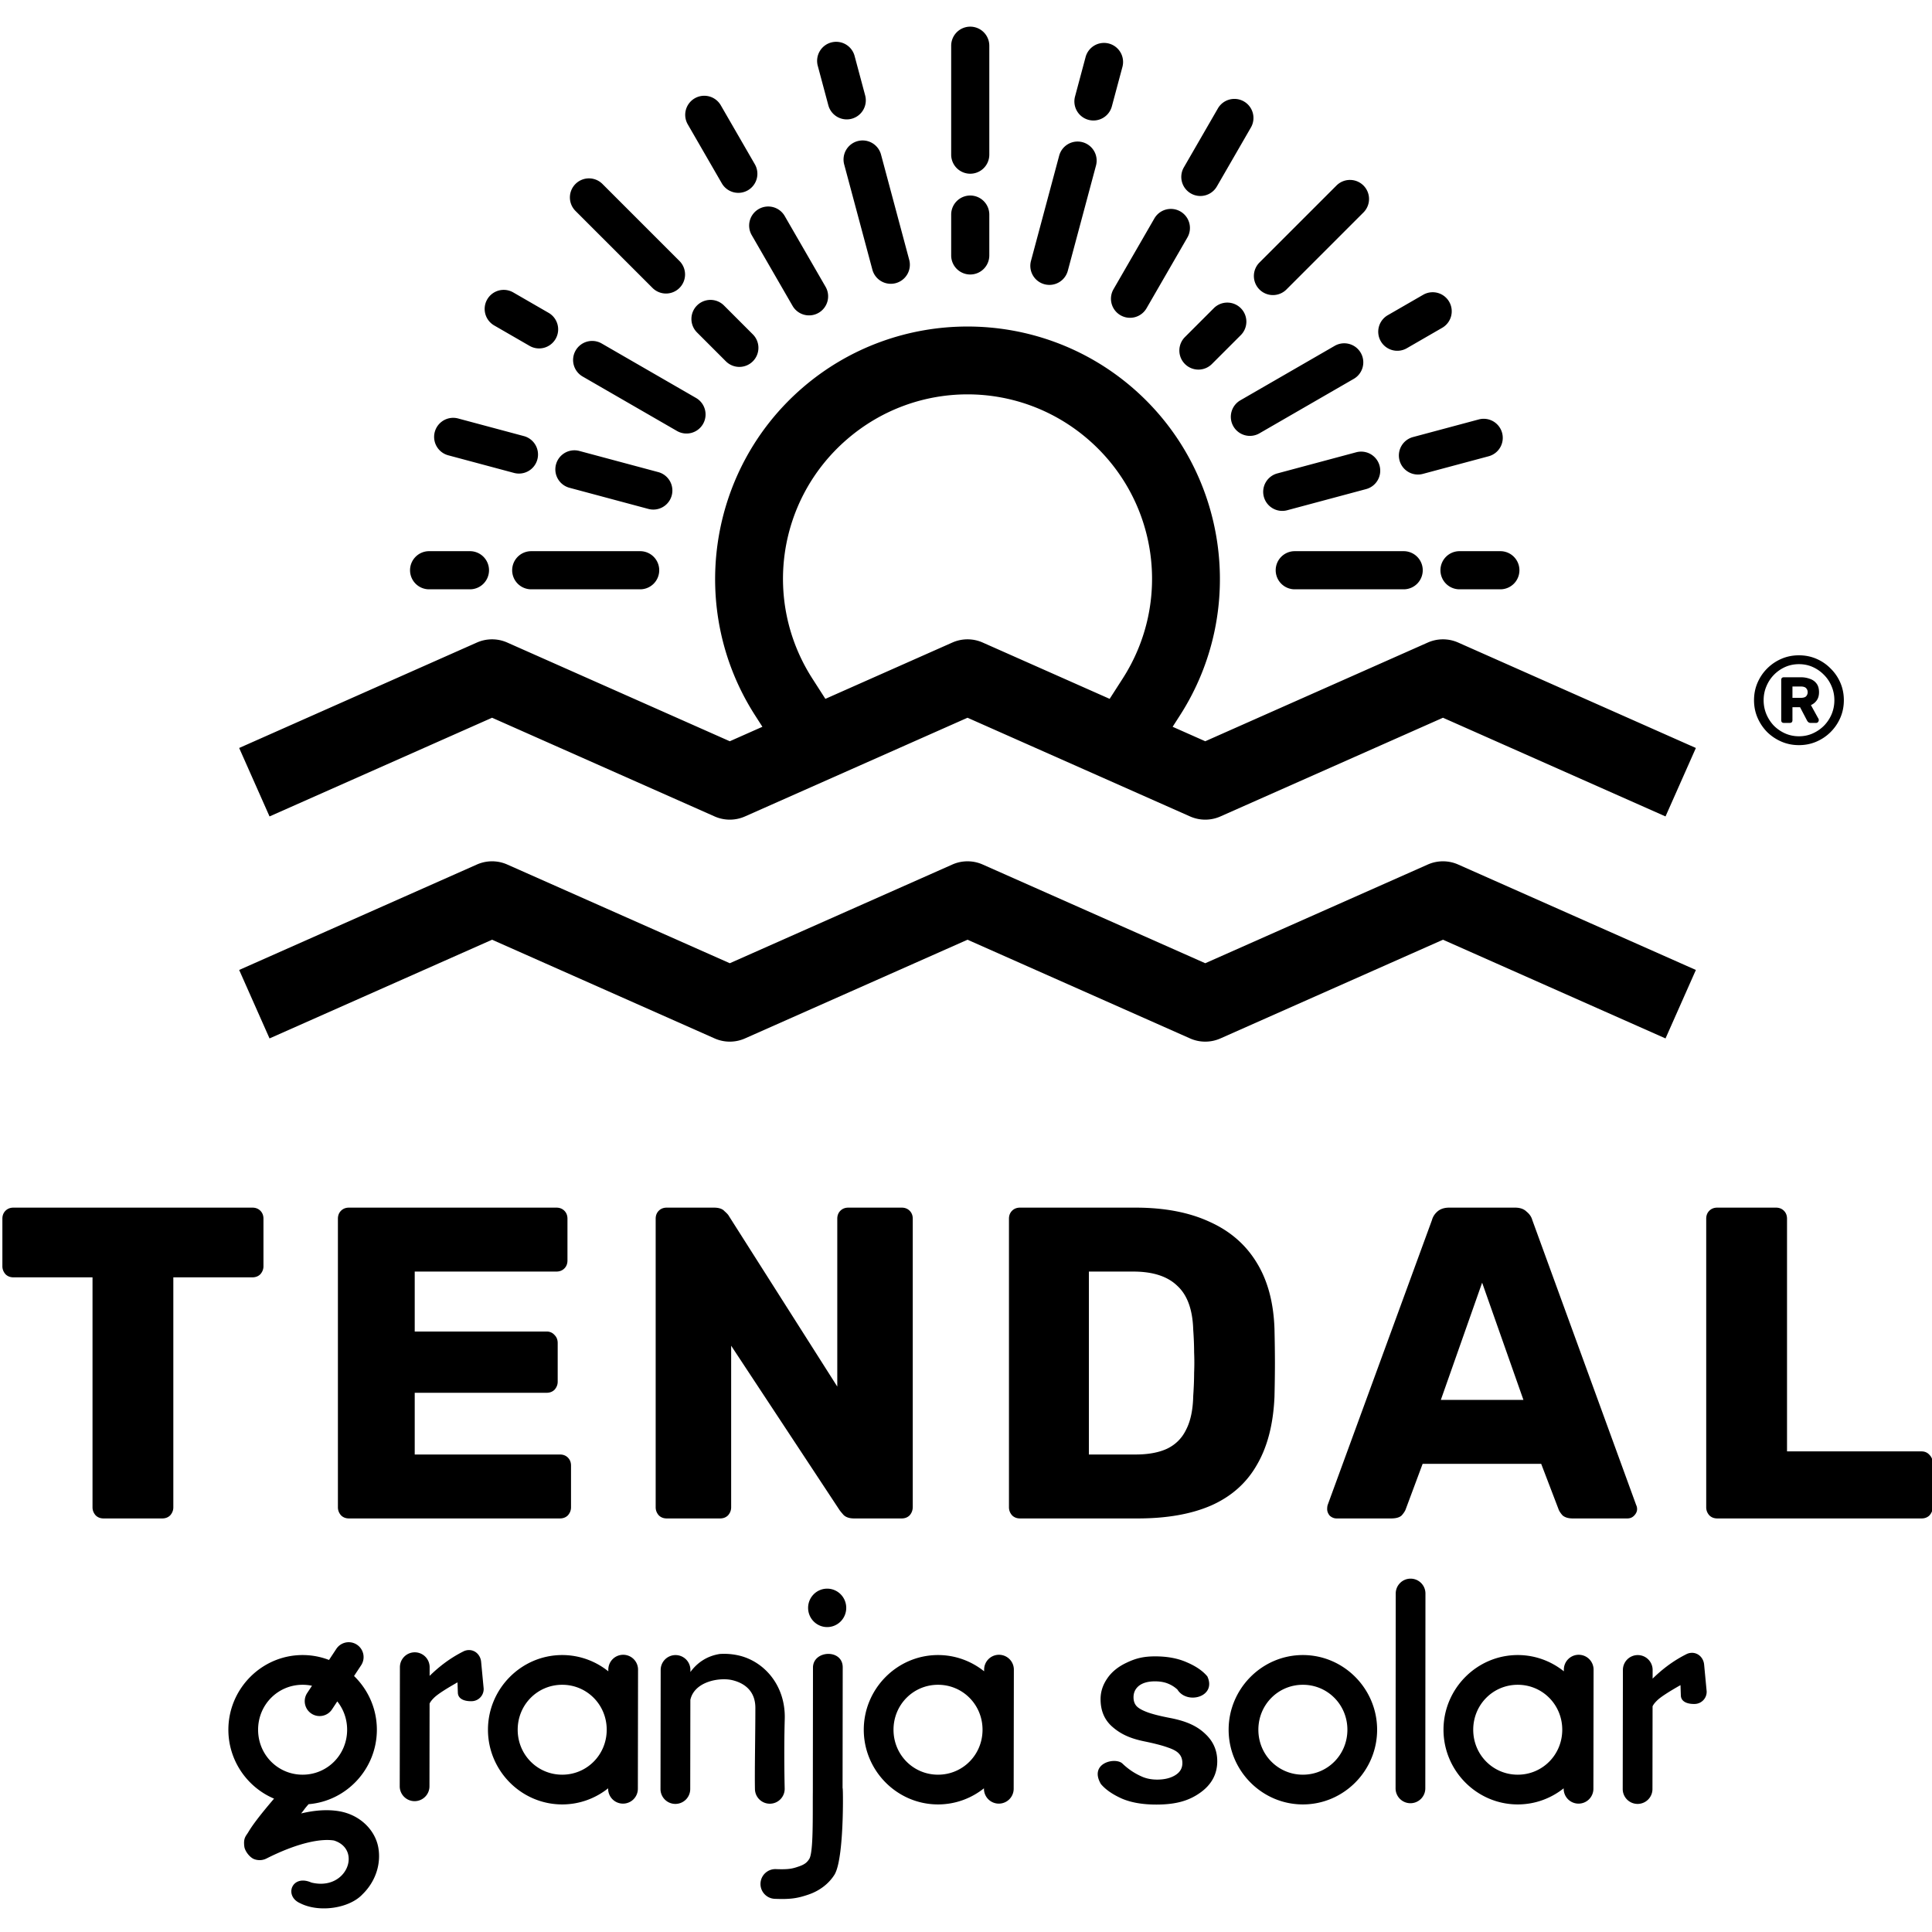<?xml version="1.0" encoding="UTF-8" standalone="no"?>
<!-- Created with Inkscape (http://www.inkscape.org/) -->

<svg
   width="376mm"
   height="376mm"
   viewBox="0 0 376 376"
   version="1.1"
   id="svg30210"
   xmlns="http://www.w3.org/2000/svg"
   xmlns:svg="http://www.w3.org/2000/svg">
  <defs
     id="defs30207" />
  <g
     id="layer1"
     transform="translate(8.371,66.887)">
    <path
       id="path33174"
       style="font-weight:bold;font-size:86.277px;line-height:1.25;font-family:Rubik;-inkscape-font-specification:'Rubik Bold';letter-spacing:6.615px;stroke-width:1"
       d="M 712.553 19.576 A 14 14 0 0 0 698.549 33.58 L 698.549 113.578 A 14 14 0 0 0 712.553 127.58 A 14 14 0 0 0 726.549 113.578 L 726.549 33.58 A 14 14 0 0 0 712.553 19.576 z M 614.549 30.711 A 14 14 0 0 0 610.469 31.18 A 14 14 0 0 0 600.568 48.328 L 608.334 77.311 A 14 14 0 0 0 625.475 87.209 A 14 14 0 0 0 635.375 70.061 L 627.615 41.08 A 14 14 0 0 0 614.549 30.711 z M 810.332 31.523 A 14 14 0 0 0 797.266 41.893 L 789.508 70.865 A 14 14 0 0 0 799.408 88.014 A 14 14 0 0 0 816.549 78.115 L 824.314 49.141 A 14 14 0 0 0 814.414 31.992 A 14 14 0 0 0 810.332 31.523 z M 517.744 70.338 A 14 14 0 0 0 510.223 72.201 A 14 14 0 0 0 505.1 91.328 L 530.102 134.631 A 14 14 0 0 0 549.229 139.754 A 14 14 0 0 0 554.352 120.627 L 529.348 77.324 A 14 14 0 0 0 520.844 70.807 A 14 14 0 0 0 517.744 70.338 z M 906.023 72.643 A 14 14 0 0 0 902.924 73.109 A 14 14 0 0 0 894.42 79.627 L 869.424 122.93 A 14 14 0 0 0 874.547 142.057 A 14 14 0 0 0 893.674 136.934 L 918.67 93.631 A 14 14 0 0 0 913.547 74.506 A 14 14 0 0 0 906.023 72.643 z M 633.498 103.148 A 14 14 0 0 0 629.875 103.627 A 14 14 0 0 0 619.977 120.775 L 640.682 198.049 A 14 14 0 0 0 657.83 207.947 A 14 14 0 0 0 667.729 190.799 L 647.023 113.525 A 14 14 0 0 0 633.498 103.148 z M 791.383 103.953 A 14 14 0 0 0 777.859 114.338 L 757.152 191.611 A 14 14 0 0 0 767.053 208.752 A 14 14 0 0 0 784.201 198.854 L 804.906 121.58 A 14 14 0 0 0 795.008 104.432 A 14 14 0 0 0 791.383 103.953 z M 432.535 130.998 A 14 14 0 0 0 422.635 135.104 A 14 14 0 0 0 422.635 154.9 L 479.211 211.469 A 14 14 0 0 0 499.008 211.469 A 14 14 0 0 0 499.008 191.67 L 442.441 135.104 A 14 14 0 0 0 432.535 130.998 z M 991.426 132.143 A 14 14 0 0 0 981.525 136.24 L 924.951 192.807 A 14 14 0 0 0 924.951 212.605 A 14 14 0 0 0 944.756 212.605 L 1001.324 156.037 A 14 14 0 0 0 1001.324 136.24 A 14 14 0 0 0 991.426 132.143 z M 712.553 143.592 A 14 14 0 0 0 698.549 157.596 L 698.549 187.596 A 14 14 0 0 0 712.553 201.592 A 14 14 0 0 0 726.549 187.596 L 726.549 157.596 A 14 14 0 0 0 712.553 143.592 z M 564.705 151.666 A 14 14 0 0 0 557.178 153.535 A 14 14 0 0 0 552.055 172.654 L 582.055 224.623 A 14 14 0 0 0 601.182 229.746 A 14 14 0 0 0 606.305 210.619 L 576.305 158.658 A 14 14 0 0 0 567.809 152.133 A 14 14 0 0 0 564.705 151.666 z M 859.371 153.438 A 14 14 0 0 0 856.27 153.904 A 14 14 0 0 0 847.773 160.43 L 817.773 212.391 A 14 14 0 0 0 822.896 231.518 A 14 14 0 0 0 842.023 226.387 L 872.023 174.426 A 14 14 0 0 0 866.9 155.307 A 14 14 0 0 0 859.371 153.438 z M 370.393 212.891 A 14 14 0 0 0 366.312 213.357 A 14 14 0 0 0 357.814 219.885 A 14 14 0 0 0 362.938 239.01 L 388.916 254.01 A 14 14 0 0 0 408.041 248.881 A 14 14 0 0 0 402.918 229.762 L 376.934 214.762 A 14 14 0 0 0 370.393 212.891 z M 1051.707 214.625 A 14 14 0 0 0 1045.166 216.496 L 1019.182 231.488 A 14 14 0 0 0 1014.059 250.615 A 14 14 0 0 0 1033.184 255.738 L 1059.162 240.738 A 14 14 0 0 0 1064.285 221.619 A 14 14 0 0 0 1055.787 215.094 A 14 14 0 0 0 1051.707 214.625 z M 521.781 220.246 A 14 14 0 0 0 511.883 224.342 A 14 14 0 0 0 511.883 244.141 L 533.09 265.355 A 14 14 0 0 0 552.889 265.355 A 14 14 0 0 0 552.889 245.559 L 531.682 224.342 A 14 14 0 0 0 521.781 220.246 z M 901.336 222.225 A 14 14 0 0 0 891.438 226.328 L 870.223 247.537 A 14 14 0 0 0 870.223 267.334 A 14 14 0 0 0 890.027 267.334 L 911.236 246.127 A 14 14 0 0 0 911.236 226.328 A 14 14 0 0 0 901.336 222.225 z M 710.604 239.803 C 667.286 239.79 623.963 254.838 589.182 284.949 C 519.619 345.172 504.79 447.838 554.475 525.279 L 559.914 533.754 L 535.963 544.377 L 372.527 471.887 A 27.503 27.503 0 0 0 350.227 471.887 L 175.645 549.322 L 197.945 599.594 L 361.381 527.111 L 524.816 599.594 A 27.503 27.503 0 0 0 547.117 599.594 L 710.551 527.111 L 873.986 599.594 A 27.503 27.503 0 0 0 896.287 599.594 L 1059.723 527.111 L 1223.164 599.594 L 1245.457 549.322 L 1070.877 471.887 A 27.503 27.503 0 0 0 1048.576 471.887 L 885.141 544.377 L 861.186 533.752 L 866.57 525.371 C 916.299 447.958 901.529 345.281 832 285.02 C 797.236 254.889 753.921 239.815 710.604 239.803 z M 434.889 250.383 A 14 14 0 0 0 431.266 250.857 A 14 14 0 0 0 422.762 257.385 A 14 14 0 0 0 427.885 276.51 L 497.17 316.506 A 14 14 0 0 0 516.297 311.383 A 14 14 0 0 0 511.166 292.256 L 441.887 252.262 A 14 14 0 0 0 434.889 250.383 z M 987.211 252.115 A 14 14 0 0 0 980.211 253.988 L 910.926 293.99 A 14 14 0 0 0 905.803 313.117 A 14 14 0 0 0 924.93 318.24 L 994.207 278.238 A 14 14 0 0 0 999.338 259.119 A 14 14 0 0 0 990.834 252.594 A 14 14 0 0 0 987.211 252.115 z M 710.592 289.623 C 742.169 289.632 773.742 300.693 799.254 322.805 C 850.277 367.028 860.993 441.536 824.5 498.346 L 814.932 513.238 L 721.697 471.887 A 27.503 27.503 0 0 0 699.404 471.887 L 606.162 513.242 L 596.561 498.279 C 560.1 441.449 570.862 366.948 621.91 322.754 C 647.434 300.657 679.015 289.614 710.592 289.623 z M 333.344 306.861 A 14 14 0 0 0 319.297 317.229 A 14 14 0 0 0 329.195 334.377 L 377.496 347.318 A 14 14 0 0 0 394.643 337.418 A 14 14 0 0 0 384.744 320.27 L 336.445 307.33 A 14 14 0 0 0 333.344 306.861 z M 1089.115 307.572 A 14 14 0 0 0 1086.016 308.039 L 1037.717 320.979 A 14 14 0 0 0 1027.818 338.127 A 14 14 0 0 0 1044.965 348.025 L 1093.258 335.086 A 14 14 0 0 0 1103.158 317.938 A 14 14 0 0 0 1089.115 307.572 z M 422.369 330.713 A 14 14 0 0 0 408.322 341.088 A 14 14 0 0 0 418.229 358.229 L 476.184 373.76 A 14 14 0 0 0 493.324 363.859 A 14 14 0 0 0 483.426 346.713 L 425.471 331.18 A 14 14 0 0 0 422.369 330.713 z M 999.125 331.68 A 14 14 0 0 0 996.023 332.148 L 938.068 347.68 A 14 14 0 0 0 928.17 364.828 A 14 14 0 0 0 945.318 374.727 L 1003.273 359.195 A 14 14 0 0 0 1013.172 342.047 A 14 14 0 0 0 999.125 331.68 z M 315.133 404.785 A 14 14 0 0 0 301.137 418.789 A 14 14 0 0 0 315.133 432.793 L 345.133 432.793 A 14 14 0 0 0 359.137 418.789 A 14 14 0 0 0 345.133 404.785 L 315.133 404.785 z M 390.133 404.785 A 14 14 0 0 0 376.137 418.789 A 14 14 0 0 0 390.133 432.793 L 470.139 432.793 A 14 14 0 0 0 484.135 418.789 A 14 14 0 0 0 470.139 404.785 L 390.133 404.785 z M 950.869 404.785 A 14 14 0 0 0 936.873 418.789 A 14 14 0 0 0 950.869 432.793 L 1030.873 432.793 A 14 14 0 0 0 1044.869 418.789 A 14 14 0 0 0 1030.873 404.785 L 950.869 404.785 z M 1071.873 404.785 A 14 14 0 0 0 1057.869 418.789 A 14 14 0 0 0 1071.873 432.793 L 1101.873 432.793 A 14 14 0 0 0 1115.869 418.789 A 14 14 0 0 0 1101.873 404.785 L 1071.873 404.785 z M 1321.147 481.258 C 1316.565 481.258 1312.289 482.114 1308.318 483.824 C 1304.348 485.535 1300.837 487.917 1297.783 490.971 C 1294.79 493.964 1292.437 497.446 1290.727 501.416 C 1289.016 505.386 1288.162 509.661 1288.162 514.242 C 1288.162 518.823 1289.016 523.1 1290.727 527.07 C 1292.437 531.041 1294.79 534.553 1297.783 537.607 C 1300.837 540.6 1304.348 542.952 1308.318 544.662 C 1312.289 546.372 1316.565 547.229 1321.147 547.229 C 1325.728 547.229 1330.004 546.372 1333.975 544.662 C 1337.945 542.952 1341.425 540.6 1344.418 537.607 C 1347.472 534.553 1349.854 531.041 1351.564 527.07 C 1353.275 523.1 1354.131 518.823 1354.131 514.242 C 1354.131 509.661 1353.275 505.386 1351.564 501.416 C 1349.854 497.446 1347.472 493.964 1344.418 490.971 C 1341.425 487.917 1337.945 485.535 1333.975 483.824 C 1330.004 482.114 1325.728 481.258 1321.147 481.258 z M 1321.147 487.764 C 1324.811 487.764 1328.201 488.466 1331.316 489.871 C 1334.432 491.276 1337.18 493.201 1339.562 495.645 C 1341.945 498.027 1343.809 500.835 1345.152 504.072 C 1346.496 507.249 1347.168 510.638 1347.168 514.242 C 1347.168 517.846 1346.496 521.269 1345.152 524.506 C 1343.809 527.682 1341.945 530.49 1339.562 532.934 C 1337.18 535.316 1334.432 537.21 1331.316 538.615 C 1328.201 540.02 1324.811 540.723 1321.147 540.723 C 1317.543 540.723 1314.153 540.02 1310.977 538.615 C 1307.861 537.21 1305.113 535.316 1302.73 532.934 C 1300.409 530.49 1298.576 527.682 1297.232 524.506 C 1295.889 521.269 1295.217 517.846 1295.217 514.242 C 1295.217 510.638 1295.889 507.249 1297.232 504.072 C 1298.576 500.835 1300.409 498.027 1302.73 495.645 C 1305.113 493.201 1307.861 491.276 1310.977 489.871 C 1314.153 488.466 1317.543 487.764 1321.147 487.764 z M 1310.152 497.385 C 1308.809 497.385 1308.137 498.057 1308.137 499.4 L 1308.137 528.902 C 1308.137 530.246 1308.809 530.918 1310.152 530.918 L 1314.365 530.918 C 1315.709 530.918 1316.381 530.246 1316.381 528.902 L 1316.381 519.375 L 1321.971 519.375 L 1327.102 529.178 C 1327.407 529.727 1327.774 530.156 1328.201 530.461 C 1328.629 530.766 1329.149 530.918 1329.76 530.918 L 1333.699 530.918 C 1334.371 530.918 1334.859 530.705 1335.164 530.277 C 1335.531 529.85 1335.715 529.391 1335.715 528.902 C 1335.715 528.597 1335.684 528.353 1335.623 528.17 C 1335.562 527.926 1335.47 527.743 1335.348 527.621 L 1329.941 517.816 C 1331.652 517.083 1333.057 515.953 1334.156 514.426 C 1335.317 512.838 1335.898 510.822 1335.898 508.379 C 1335.898 505.63 1335.257 503.461 1333.975 501.873 C 1332.753 500.285 1331.102 499.156 1329.025 498.484 C 1327.01 497.751 1324.843 497.385 1322.522 497.385 L 1310.152 497.385 z M 1316.383 504.164 L 1322.43 504.164 C 1324.384 504.164 1325.728 504.592 1326.461 505.447 C 1327.194 506.241 1327.561 507.218 1327.561 508.379 C 1327.561 509.478 1327.194 510.455 1326.461 511.311 C 1325.728 512.105 1324.384 512.502 1322.43 512.502 L 1316.383 512.502 L 1316.383 504.164 z M 1059.727 632.547 A 27.503 27.503 0 0 0 1048.576 634.908 L 885.141 707.398 L 721.697 634.908 A 27.503 27.503 0 0 0 699.404 634.908 L 535.963 707.398 L 372.527 634.908 A 27.503 27.503 0 0 0 357.562 632.812 A 27.503 27.503 0 0 0 350.227 634.908 L 175.645 712.344 L 197.945 762.623 L 361.381 690.133 L 524.816 762.623 A 27.503 27.503 0 0 0 547.117 762.623 L 710.551 690.133 L 873.986 762.623 A 27.503 27.503 0 0 0 896.287 762.623 L 1059.723 690.133 L 1223.164 762.623 L 1245.457 712.344 L 1070.877 634.908 A 27.503 27.503 0 0 0 1059.727 632.547 z M 9.902 886.889 C 7.511 886.889 5.555 887.65 4.033 889.172 C 2.511 890.694 1.75 892.65 1.75 895.041 L 1.75 929.932 C 1.75 932.106 2.511 934.062 4.033 935.801 C 5.555 937.323 7.511 938.084 9.902 938.084 L 67.945 938.084 L 67.945 1106.996 C 67.945 1109.17 68.707 1111.126 70.229 1112.865 C 71.75 1114.387 73.706 1115.148 76.098 1115.148 L 119.141 1115.148 C 121.532 1115.148 123.49 1114.387 125.012 1112.865 C 126.533 1111.126 127.293 1109.17 127.293 1106.996 L 127.293 938.084 L 185.336 938.084 C 187.727 938.084 189.685 937.323 191.207 935.801 C 192.729 934.062 193.488 932.106 193.488 929.932 L 193.488 895.041 C 193.488 892.65 192.729 890.694 191.207 889.172 C 189.685 887.65 187.727 886.889 185.336 886.889 L 9.902 886.889 z M 256.314 886.889 C 253.923 886.889 251.967 887.65 250.445 889.172 C 248.924 890.694 248.162 892.65 248.162 895.041 L 248.162 1106.996 C 248.162 1109.17 248.924 1111.126 250.445 1112.865 C 251.967 1114.387 253.923 1115.148 256.314 1115.148 L 411.205 1115.148 C 413.596 1115.148 415.553 1114.387 417.074 1112.865 C 418.596 1111.126 419.357 1109.17 419.357 1106.996 L 419.357 1076.344 C 419.357 1073.953 418.596 1071.996 417.074 1070.475 C 415.553 1068.953 413.596 1068.191 411.205 1068.191 L 304.574 1068.191 L 304.574 1022.865 L 401.422 1022.865 C 403.813 1022.865 405.769 1022.106 407.291 1020.584 C 408.813 1018.845 409.574 1016.889 409.574 1014.715 L 409.574 986.344 C 409.574 983.952 408.813 981.996 407.291 980.475 C 405.769 978.736 403.813 977.867 401.422 977.867 L 304.574 977.867 L 304.574 933.846 L 408.596 933.846 C 410.987 933.846 412.945 933.084 414.467 931.562 C 415.989 930.041 416.748 928.085 416.748 925.693 L 416.748 895.041 C 416.748 892.65 415.989 890.694 414.467 889.172 C 412.945 887.65 410.987 886.889 408.596 886.889 L 256.314 886.889 z M 489.684 886.889 C 487.292 886.889 485.334 887.65 483.812 889.172 C 482.291 890.694 481.531 892.65 481.531 895.041 L 481.531 1106.996 C 481.531 1109.17 482.291 1111.126 483.812 1112.865 C 485.334 1114.387 487.292 1115.148 489.684 1115.148 L 528.812 1115.148 C 531.204 1115.148 533.162 1114.387 534.684 1112.865 C 536.205 1111.126 536.965 1109.17 536.965 1106.996 L 536.965 988.301 L 616.529 1108.953 C 616.964 1109.605 617.943 1110.8 619.465 1112.539 C 621.204 1114.278 623.813 1115.148 627.291 1115.148 L 662.182 1115.148 C 664.573 1115.148 666.529 1114.387 668.051 1112.865 C 669.573 1111.126 670.334 1109.061 670.334 1106.67 L 670.334 895.041 C 670.334 892.65 669.573 890.694 668.051 889.172 C 666.529 887.65 664.573 886.889 662.182 886.889 L 623.051 886.889 C 620.659 886.889 618.703 887.65 617.182 889.172 C 615.66 890.694 614.9 892.65 614.9 895.041 L 614.9 1018.301 L 535.334 893.084 C 534.899 892.214 533.813 891.02 532.074 889.498 C 530.553 887.759 527.944 886.889 524.248 886.889 L 489.684 886.889 z M 749.139 886.889 C 746.747 886.889 744.791 887.65 743.27 889.172 C 741.748 890.694 740.986 892.65 740.986 895.041 L 740.986 1106.996 C 740.986 1109.17 741.748 1111.126 743.27 1112.865 C 744.791 1114.387 746.747 1115.148 749.139 1115.148 L 835.551 1115.148 C 856.855 1115.148 874.79 1111.996 889.355 1105.691 C 904.138 1099.17 915.333 1089.278 922.941 1076.018 C 930.767 1062.757 935.115 1046.018 935.984 1025.801 C 936.202 1016.453 936.311 1008.192 936.311 1001.018 C 936.311 993.844 936.202 985.475 935.984 975.91 C 935.332 956.562 930.985 940.366 922.941 927.322 C 914.898 914.061 903.377 904.063 888.377 897.324 C 873.377 890.368 855.224 886.889 833.92 886.889 L 749.139 886.889 z M 1064.353 886.889 C 1060.658 886.889 1057.723 887.868 1055.549 889.824 C 1053.592 891.563 1052.289 893.628 1051.637 896.02 L 975.006 1105.365 C 974.788 1106.235 974.68 1107.214 974.68 1108.301 C 974.68 1110.04 975.332 1111.67 976.637 1113.191 C 978.158 1114.496 979.788 1115.148 981.527 1115.148 L 1021.637 1115.148 C 1025.332 1115.148 1027.941 1114.387 1029.463 1112.865 C 1030.985 1111.126 1031.962 1109.605 1032.397 1108.301 L 1044.789 1075.039 L 1131.853 1075.039 L 1144.57 1108.301 C 1145.005 1109.605 1145.984 1111.126 1147.506 1112.865 C 1149.245 1114.387 1151.745 1115.148 1155.006 1115.148 L 1195.113 1115.148 C 1197.07 1115.148 1198.701 1114.496 1200.006 1113.191 C 1201.528 1111.67 1202.287 1110.04 1202.287 1108.301 C 1202.287 1107.214 1202.07 1106.235 1201.635 1105.365 L 1125.332 896.02 C 1124.68 893.628 1123.266 891.563 1121.092 889.824 C 1119.135 887.868 1116.309 886.889 1112.613 886.889 L 1064.353 886.889 z M 1261.199 886.889 C 1258.808 886.889 1256.852 887.65 1255.33 889.172 C 1253.808 890.694 1253.049 892.65 1253.049 895.041 L 1253.049 1106.996 C 1253.049 1109.17 1253.808 1111.126 1255.33 1112.865 C 1256.852 1114.387 1258.808 1115.148 1261.199 1115.148 L 1411.199 1115.148 C 1413.591 1115.148 1415.547 1114.387 1417.068 1112.865 C 1418.59 1111.126 1419.352 1109.17 1419.352 1106.996 L 1419.352 1074.387 C 1419.352 1071.995 1418.59 1070.039 1417.068 1068.518 C 1415.547 1066.778 1413.591 1065.91 1411.199 1065.91 L 1312.397 1065.91 L 1312.397 895.041 C 1312.397 892.65 1311.635 890.694 1310.113 889.172 C 1308.591 887.65 1306.635 886.889 1304.244 886.889 L 1261.199 886.889 z M 799.682 933.846 L 832.289 933.846 C 846.637 933.846 857.398 937.323 864.572 944.279 C 871.964 951.018 875.876 961.78 876.311 976.562 C 876.745 982.649 876.963 988.191 876.963 993.191 C 877.18 998.191 877.18 1003.191 876.963 1008.191 C 876.963 1013.191 876.745 1018.844 876.311 1025.148 C 876.093 1035.366 874.355 1043.627 871.094 1049.932 C 868.05 1056.236 863.377 1060.91 857.072 1063.953 C 850.985 1066.779 843.268 1068.191 833.92 1068.191 L 799.682 1068.191 L 799.682 933.846 z M 1088.484 941.996 L 1118.811 1028.084 L 1058.158 1028.084 L 1088.484 941.996 z M 1035.945 1159.367 C 1029.92 1159.367 1025.032 1164.251 1025.027 1170.277 L 1024.914 1313.367 C 1024.911 1319.399 1029.799 1324.29 1035.83 1324.291 C 1041.859 1324.294 1046.747 1319.41 1046.752 1313.381 L 1046.855 1170.291 C 1046.859 1164.264 1041.977 1159.375 1035.951 1159.367 L 1035.949 1159.367 L 1035.945 1159.367 z M 607.477 1166.713 A 14.004 14.108 0 0 0 593.473 1180.82 A 14.004 14.108 0 0 0 607.477 1194.93 A 14.004 14.108 0 0 0 621.48 1180.82 A 14.004 14.108 0 0 0 607.477 1166.713 z M 256.016 1206.047 C 252.381 1206.085 248.999 1207.915 246.996 1210.949 L 241.629 1219.08 C 235.599 1216.753 229.065 1215.473 222.242 1215.473 C 192.215 1215.473 167.719 1240.204 167.719 1270.324 C 167.719 1292.994 181.595 1312.61 201.262 1320.928 C 190.374 1333.689 185.226 1340.682 182.4 1345.461 C 180.653 1348.416 178.593 1349.723 179.441 1356.195 C 179.865 1359.432 183.394 1364.15 186.709 1365.383 C 190.023 1366.616 192.928 1365.857 192.928 1365.857 C 193.868 1365.668 194.78 1365.35 195.639 1364.92 C 220.072 1352.599 236.534 1350.253 245.238 1351.666 C 266.101 1358.148 254.86 1388.98 228.664 1382.545 C 214.317 1376.198 208.373 1392.454 220.418 1397.725 C 234.466 1404.892 256.573 1401.468 266.146 1391.252 C 275.497 1382.201 280.056 1369.382 277.826 1356.824 C 275.596 1344.267 264.648 1332.706 248.74 1330.121 C 240.732 1328.82 231.617 1329.303 221.135 1331.807 C 223.796 1328.658 222.908 1329.235 226.395 1325.27 C 226.473 1325.18 226.548 1325.089 226.623 1324.998 C 254.616 1322.732 276.771 1298.966 276.771 1270.324 C 276.771 1254.886 270.333 1240.864 260.014 1230.861 L 265.217 1222.978 C 268.535 1217.947 267.147 1211.178 262.117 1207.857 C 260.308 1206.662 258.184 1206.031 256.016 1206.047 z M 344.506 1211.809 C 343.088 1211.809 341.688 1212.119 340.42 1212.754 C 329.358 1218.295 321.45 1224.996 315.518 1230.764 L 315.527 1224.397 A 10.917 10.917 0 0 0 304.625 1213.465 A 10.917 10.917 0 0 0 293.693 1224.367 L 293.562 1311.842 A 10.917 10.917 0 0 0 304.463 1322.773 A 10.917 10.917 0 0 0 315.402 1311.871 L 315.488 1251.068 C 316.207 1249.653 317.169 1248.4 318.947 1246.676 C 321.551 1244.151 327.671 1240.233 335.988 1235.531 L 336.25 1243.137 C 336.428 1248.068 341.661 1249.527 346.592 1249.355 C 351.519 1249.182 355.376 1245.052 355.207 1240.125 L 353.342 1220.432 C 352.891 1215.676 349.285 1211.859 344.508 1211.809 L 344.506 1211.809 z M 1242.678 1213.84 C 1241.26 1213.84 1239.86 1214.15 1238.592 1214.785 C 1227.53 1220.326 1219.62 1227.025 1213.688 1232.793 L 1213.697 1226.426 A 10.917 10.917 0 0 0 1202.797 1215.496 L 1202.795 1215.496 A 10.917 10.917 0 0 0 1191.865 1226.397 L 1191.732 1313.873 A 10.917 10.917 0 0 0 1202.635 1324.803 A 10.917 10.917 0 0 0 1213.572 1313.902 L 1213.658 1253.098 C 1214.376 1251.682 1215.341 1250.429 1217.119 1248.705 C 1219.723 1246.18 1225.843 1242.265 1234.16 1237.562 L 1234.42 1245.166 C 1234.598 1250.097 1239.833 1251.559 1244.764 1251.387 C 1249.691 1251.213 1253.547 1247.081 1253.379 1242.154 L 1251.512 1222.463 C 1251.061 1217.707 1247.456 1213.89 1242.68 1213.84 L 1242.678 1213.84 z M 532.186 1214.578 C 530.991 1214.569 529.793 1214.603 528.598 1214.682 L 528.598 1214.689 C 518.847 1216.21 511.829 1221.37 507.033 1227.938 L 507.035 1226.426 A 10.917 10.917 0 0 0 496.135 1215.496 L 496.133 1215.496 A 10.917 10.917 0 0 0 485.203 1226.397 L 485.074 1313.873 A 10.917 10.917 0 0 0 495.977 1324.803 A 10.917 10.917 0 0 0 506.906 1313.902 L 507.002 1248.365 C 510.03 1234.745 528.591 1231.731 537.713 1233.895 C 547.479 1236.21 554.873 1242.517 554.742 1254.537 C 554.742 1273.645 554.166 1300.463 554.436 1313.965 C 554.564 1319.991 559.554 1324.773 565.58 1324.647 C 571.61 1324.522 576.396 1319.533 576.27 1313.504 C 575.789 1290.78 576.012 1272.911 576.322 1262.611 C 577.083 1237.888 561.314 1220.243 542.803 1215.853 C 539.332 1215.031 535.769 1214.607 532.186 1214.578 z M 608.086 1214.627 C 602.688 1214.74 597.254 1218.103 597.055 1224.359 L 597.055 1224.367 L 596.951 1315.861 C 596.789 1333.264 597.452 1360.272 594.322 1365.213 C 592.757 1367.683 591.072 1369.225 586.775 1370.693 C 582.479 1372.161 579.919 1373.082 569.855 1372.686 C 563.828 1372.447 558.75 1377.142 558.516 1383.17 C 558.281 1389.195 562.975 1394.269 569 1394.504 C 580.681 1394.965 585.724 1394.123 593.832 1391.352 C 601.94 1388.583 608.64 1383.418 612.77 1376.898 C 621.012 1363.888 618.795 1298.85 618.785 1315.98 L 618.895 1224.397 C 618.844 1217.65 613.483 1214.514 608.086 1214.627 z M 457.682 1215.275 A 10.917 10.917 0 0 0 446.748 1226.176 L 446.746 1227.416 C 437.433 1219.953 425.66 1215.473 412.885 1215.473 C 382.857 1215.473 358.363 1240.204 358.363 1270.324 C 358.363 1300.445 382.857 1325.176 412.885 1325.176 C 425.601 1325.176 437.326 1320.74 446.619 1313.338 L 446.619 1313.66 A 10.917 10.917 0 0 0 457.52 1324.59 A 10.917 10.917 0 0 0 468.451 1313.689 L 468.584 1226.213 A 10.917 10.917 0 0 0 457.686 1215.275 L 457.682 1215.275 z M 733.682 1215.275 A 10.917 10.917 0 0 0 722.744 1226.176 L 722.742 1227.412 C 713.431 1219.951 701.662 1215.473 688.889 1215.473 C 658.861 1215.473 634.359 1240.204 634.359 1270.324 C 634.359 1300.445 658.861 1325.176 688.889 1325.176 C 701.605 1325.176 713.327 1320.74 722.619 1313.338 L 722.619 1313.66 A 10.917 10.917 0 0 0 733.52 1324.59 A 10.917 10.917 0 0 0 744.451 1313.689 L 744.582 1226.213 A 10.917 10.917 0 0 0 733.682 1215.275 z M 1159.432 1215.275 A 10.917 10.917 0 0 0 1148.496 1226.176 L 1148.494 1227.414 C 1139.181 1219.952 1127.409 1215.473 1114.635 1215.473 C 1084.607 1215.473 1060.111 1240.204 1060.111 1270.324 C 1060.111 1300.445 1084.607 1325.176 1114.635 1325.176 C 1127.35 1325.176 1139.074 1320.741 1148.367 1313.34 L 1148.367 1313.66 A 10.917 10.917 0 0 0 1159.27 1324.59 A 10.917 10.917 0 0 0 1170.201 1313.689 L 1170.332 1226.213 A 10.917 10.917 0 0 0 1159.434 1215.275 L 1159.432 1215.275 z M 956.84 1215.473 C 926.812 1215.473 902.311 1240.204 902.311 1270.324 C 902.311 1300.445 926.812 1325.176 956.84 1325.176 C 986.868 1325.176 1011.363 1300.445 1011.363 1270.324 C 1011.363 1240.204 986.868 1215.473 956.84 1215.473 z M 848.387 1216.443 C 839.518 1216.443 833.86 1217.99 827.41 1221.08 C 821.095 1224.036 816.324 1227.932 813.1 1232.77 C 809.875 1237.472 808.262 1242.512 808.262 1247.887 C 808.262 1256.083 810.949 1262.667 816.324 1267.639 C 821.833 1272.61 828.299 1276.306 839.721 1278.725 C 847.649 1280.337 853.627 1281.881 857.658 1283.359 C 861.689 1284.703 864.444 1286.249 865.922 1287.996 C 867.534 1289.743 868.342 1292.026 868.342 1294.848 C 868.342 1298.61 866.593 1301.567 863.1 1303.717 C 859.606 1305.867 855.174 1306.941 849.799 1306.941 C 846.037 1306.941 842.608 1306.336 839.518 1305.127 C 834.359 1302.984 829.277 1299.935 824.201 1295.051 C 818.81 1290.263 799.581 1294.926 808.479 1310.166 C 811.838 1314.197 816.944 1317.759 823.797 1320.85 C 830.65 1323.806 839.115 1325.283 849.193 1325.283 C 863.974 1325.283 873.462 1322.326 881.658 1316.414 C 889.855 1310.502 893.953 1302.843 893.953 1293.438 C 893.953 1285.644 891.132 1279.061 885.488 1273.686 C 879.979 1268.311 872.775 1264.346 859.875 1261.793 C 852.081 1260.315 846.236 1258.837 842.34 1257.359 C 838.443 1255.881 835.824 1254.335 834.48 1252.723 C 833.137 1251.11 832.465 1249.028 832.465 1246.475 C 832.465 1242.981 833.809 1240.159 836.496 1238.01 C 839.318 1235.86 843.214 1234.785 848.186 1234.785 C 851.814 1234.785 854.971 1235.322 857.658 1236.397 C 860.345 1237.472 862.697 1238.951 864.713 1240.832 C 871.673 1252.105 893.683 1246.255 886.682 1231.156 C 883.323 1227.125 878.352 1223.699 871.768 1220.877 C 865.183 1217.921 857.39 1216.443 848.387 1216.443 z M 222.242 1237.305 C 224.605 1237.305 226.904 1237.557 229.121 1238.029 L 225.605 1243.355 C 222.287 1248.388 223.675 1255.156 228.705 1258.477 C 233.735 1261.796 240.503 1260.414 243.826 1255.387 L 247.701 1249.516 C 252.226 1255.172 254.932 1262.394 254.932 1270.324 C 254.932 1288.732 240.382 1303.336 222.242 1303.336 C 204.103 1303.336 189.551 1288.732 189.551 1270.324 C 189.551 1251.916 204.103 1237.305 222.242 1237.305 z M 412.885 1237.305 C 431.024 1237.305 445.574 1251.916 445.574 1270.324 C 445.574 1288.732 431.024 1303.336 412.885 1303.336 C 394.745 1303.336 380.195 1288.732 380.195 1270.324 C 380.195 1251.916 394.745 1237.305 412.885 1237.305 z M 688.889 1237.305 C 707.029 1237.305 721.578 1251.916 721.578 1270.324 C 721.578 1288.732 707.029 1303.336 688.889 1303.336 C 670.75 1303.336 656.199 1288.732 656.199 1270.324 C 656.199 1251.916 670.75 1237.305 688.889 1237.305 z M 956.84 1237.305 C 974.979 1237.305 989.531 1251.916 989.531 1270.324 C 989.531 1288.732 974.979 1303.336 956.84 1303.336 C 938.7 1303.336 924.15 1288.732 924.15 1270.324 C 924.15 1251.916 938.7 1237.305 956.84 1237.305 z M 1114.635 1237.305 C 1132.774 1237.305 1147.324 1251.916 1147.324 1270.324 C 1147.324 1288.732 1132.774 1303.336 1114.635 1303.336 C 1096.495 1303.336 1081.945 1288.732 1081.945 1270.324 C 1081.945 1251.916 1096.495 1237.305 1114.635 1237.305 z "
       transform="matrix(0.265,0,0,0.265,-8.371,-66.887)" />
  </g>
</svg>
